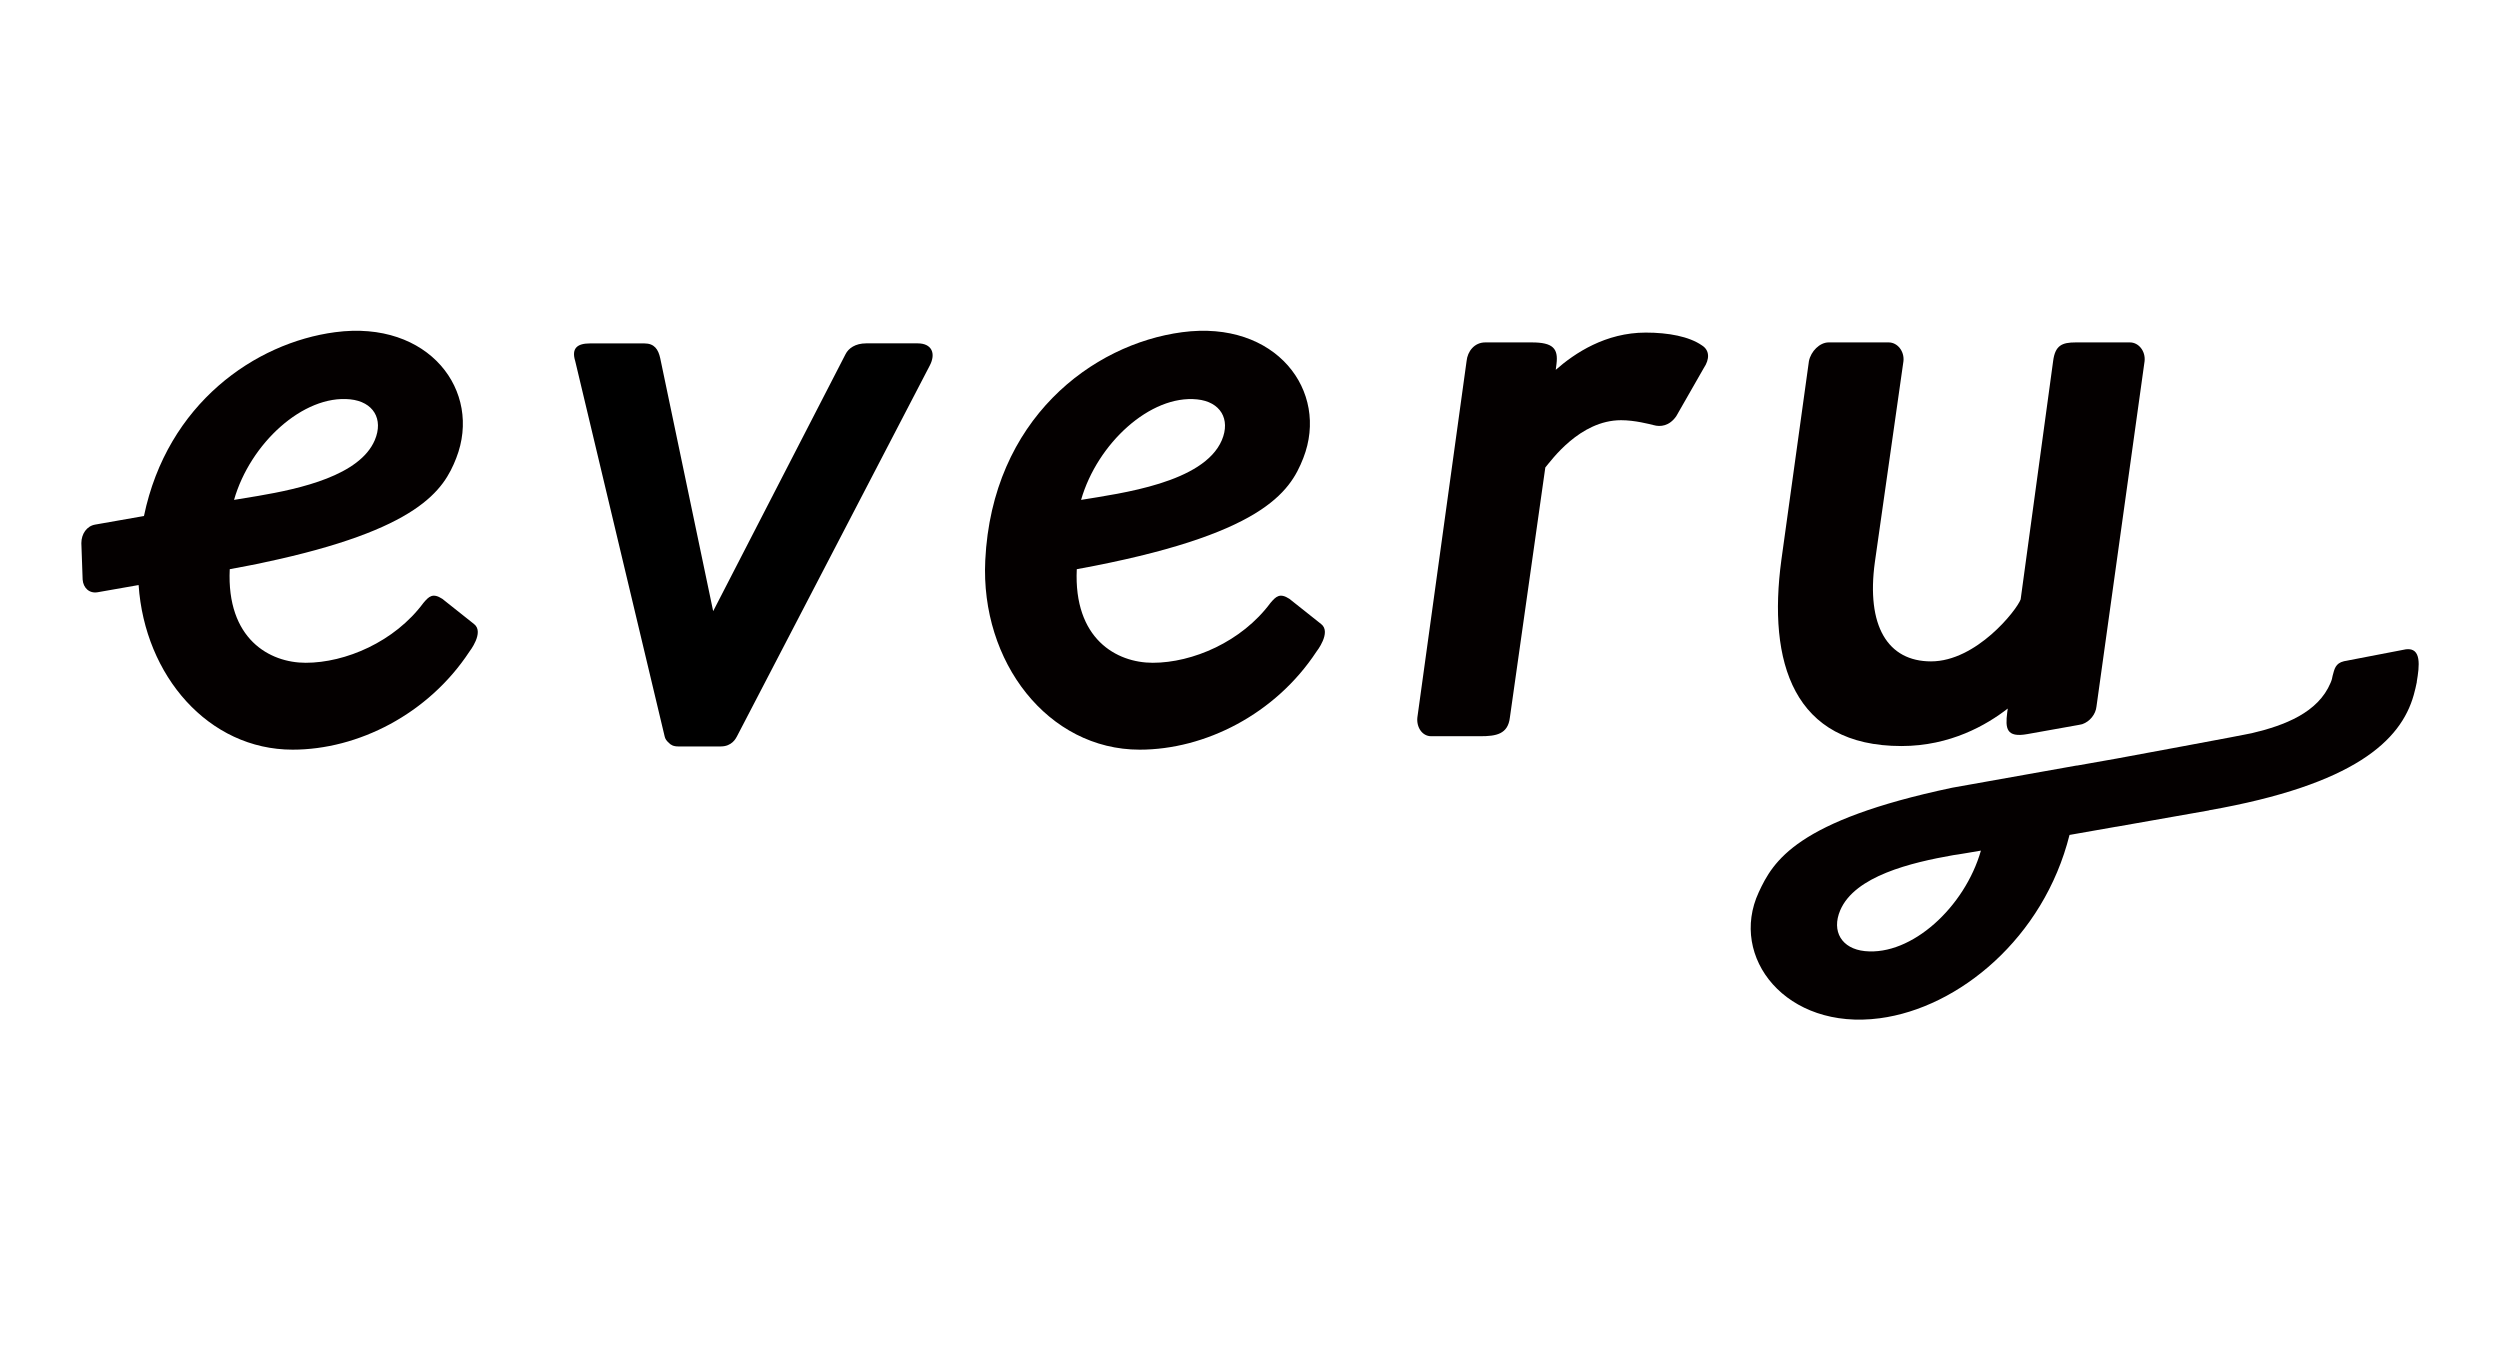<?xml version="1.0" encoding="utf-8"?>
<!-- Generator: Adobe Illustrator 27.0.0, SVG Export Plug-In . SVG Version: 6.00 Build 0)  -->
<svg version="1.1" id="レイヤー_1" xmlns="http://www.w3.org/2000/svg" xmlns:xlink="http://www.w3.org/1999/xlink" x="0px"
	 y="0px" viewBox="0 0 448 242" style="enable-background:new 0 0 448 242;" xml:space="preserve">
<style type="text/css">
	.st0{fill:none;stroke:#040000;stroke-width:10.817;stroke-miterlimit:10;}
	.st1{fill:#040000;}
</style>
<g id="hr_1_">
	<path class="st0" d="M103.3,69.88"/>
	<path class="st0" d="M217.8,69.88"/>
	<path class="st1" d="M84.95,111.83l-5.69-4.52c-1.72-1.11-2.4-0.43-3.38,0.73c-5.17,6.98-13.97,10.73-21.1,10.73
		c-6.47,0-14.2-4.26-13.61-16.77c1.03-0.19,5.9-1.11,6.1-1.2c27.82-5.88,32.25-12.98,34.49-18.71c4.69-12-4.88-24.8-21.71-22.56
		c-14.32,1.9-30.07,12.78-34.25,32.94l-8.76,1.54c-1.48,0.26-2.46,1.65-2.46,3.33l0.23,6.52c0.11,1.51,1.21,2.53,2.69,2.27
		l7.34-1.29c1.1,16.26,12.53,29.5,27.6,29.5c11.69,0,24.3-6.34,31.68-17.57C84.11,116.78,86.85,113.3,84.95,111.83z M41.94,89.58
		c2.9-10.13,12.42-18.87,20.8-18.02c4.15,0.42,6.03,3.53,4.42,7.32c-2.69,6.31-13.28,8.69-20.91,9.99
		C46.22,88.88,42.95,89.41,41.94,89.58z"/>
	<path class="st1" d="M304.98,61.89c-2.29-1.59-6-2.29-10.06-2.29c-7.19,0-12.7,3.66-16.13,6.67c0.05-0.39,0.1-0.74,0.13-1.04
		c0.35-2.78-0.63-3.87-4.42-3.87h-0.68c0,0,0,0,0,0h-7.66c-1.94,0-3.18,1.59-3.35,3.35l-8.82,63.87c-0.18,1.76,0.88,3.35,2.47,3.35
		h8.82c2.82,0,4.94-0.35,5.29-3.35l6.35-44.81c1.06-1.24,6.18-8.47,13.58-8.47c2.47,0,5.12,0.71,5.82,0.88
		c1.23,0.35,2.82,0.18,4.06-1.59l4.94-8.64C306.39,64.36,306.39,62.77,304.98,61.89z"/>
	<path d="M164.46,61.53h-9.24c-1.94,0-3.17,0.88-3.7,1.94l-23.72,46.05l-9.49-45.34c-0.35-1.59-1.06-2.64-2.82-2.64h-9.77
		c-2.29,0-3.35,0.88-2.64,3.17l16.03,67.27c0.08,0.41,0.35,0.79,0.72,1.11c0.34,0.39,0.85,0.67,1.68,0.67h0
		c0.01,0,0.02,0.01,0.04,0.01l7.62-0.01c1.98,0,2.69-1.43,2.88-1.78l34.52-66.39C167.81,63.29,166.93,61.53,164.46,61.53z"/>
	<g>
		<path class="st1" d="M381.68,61.36h-9.7c-2.47,0-3.7,0.53-4.06,3.35l-5.82,42.7c-0.71,1.94-7.94,11.11-16.06,11.11
			c-7.76,0-11.64-6.35-10.06-17.82l5.12-35.99c0.18-1.76-1.06-3.35-2.65-3.35h-10.76c-1.59,0-3.18,1.59-3.53,3.35l-4.94,35.64
			c-2.47,18.35,2.12,33.34,21.52,33.34c8.79,0,15.29-3.8,19.05-6.72c-0.04,0.27-0.07,0.52-0.1,0.74c-0.35,2.78-0.19,4.53,3.61,3.84
			l9.18-1.64c0.37-0.06,0.69-0.15,0.69-0.15c1.32-0.46,2.38-1.75,2.52-3.16l8.62-61.88C384.5,62.94,383.27,61.36,381.68,61.36z"/>
		<path class="st1" d="M431.17,116.35l-11.12,2.14c-1.59,0.37-1.72,1.46-2.04,2.59c-0.06,0.39-0.16,0.8-0.37,1.28
			c-2.23,5.34-8.23,7.64-14.13,9.03c-0.26,0.12-24.24,4.55-24.24,4.55c0,0,0,0,0,0l-7.12,1.26c0-0.01,0-0.01,0-0.02
			c0,0-22.22,3.95-22.32,3.98c-27.94,5.9-32.08,13.15-34.67,18.75c-5.37,11.61,4.88,24.8,21.71,22.56
			c14.14-1.88,29.35-14.36,33.99-32.85l8.36-1.47c0,0,0,0.01,0,0.01l16.61-2.93c0,0,0-0.01,0-0.02c26.12-4.6,34.41-12.5,36.71-20.66
			c0.23-0.83,0.42-1.63,0.57-2.4l-0.03,0.05C433.57,119.34,433.97,116.03,431.17,116.35z M334.19,170.44
			c-4.15-0.42-6.03-3.54-4.42-7.32c2.62-6.14,12.71-8.55,20.27-9.88c0.18,0.01,4.94-0.81,4.94-0.81
			C352.08,162.56,342.56,171.29,334.19,170.44z"/>
	</g>
	<g>
		<path class="st1" d="M236.75,111.83l-5.69-4.52c-1.72-1.11-2.4-0.43-3.39,0.73c-5.17,6.98-13.97,10.73-21.1,10.73
			c-6.47,0-14.2-4.26-13.61-16.77c33.3-6.09,38.2-13.79,40.59-19.91c4.69-12-4.88-24.8-21.71-22.56
			c-16.1,2.14-34.05,15.59-35.28,40.87c-0.89,18.23,11.25,33.94,27.67,33.94c11.69,0,24.3-6.34,31.68-17.57
			C235.91,116.78,238.65,113.3,236.75,111.83z M214.53,71.57c4.15,0.42,6.03,3.53,4.42,7.32c-3.26,7.63-18.08,9.51-25.22,10.69
			C196.64,79.45,206.16,70.71,214.53,71.57z"/>
	</g>
</g>
</svg>
